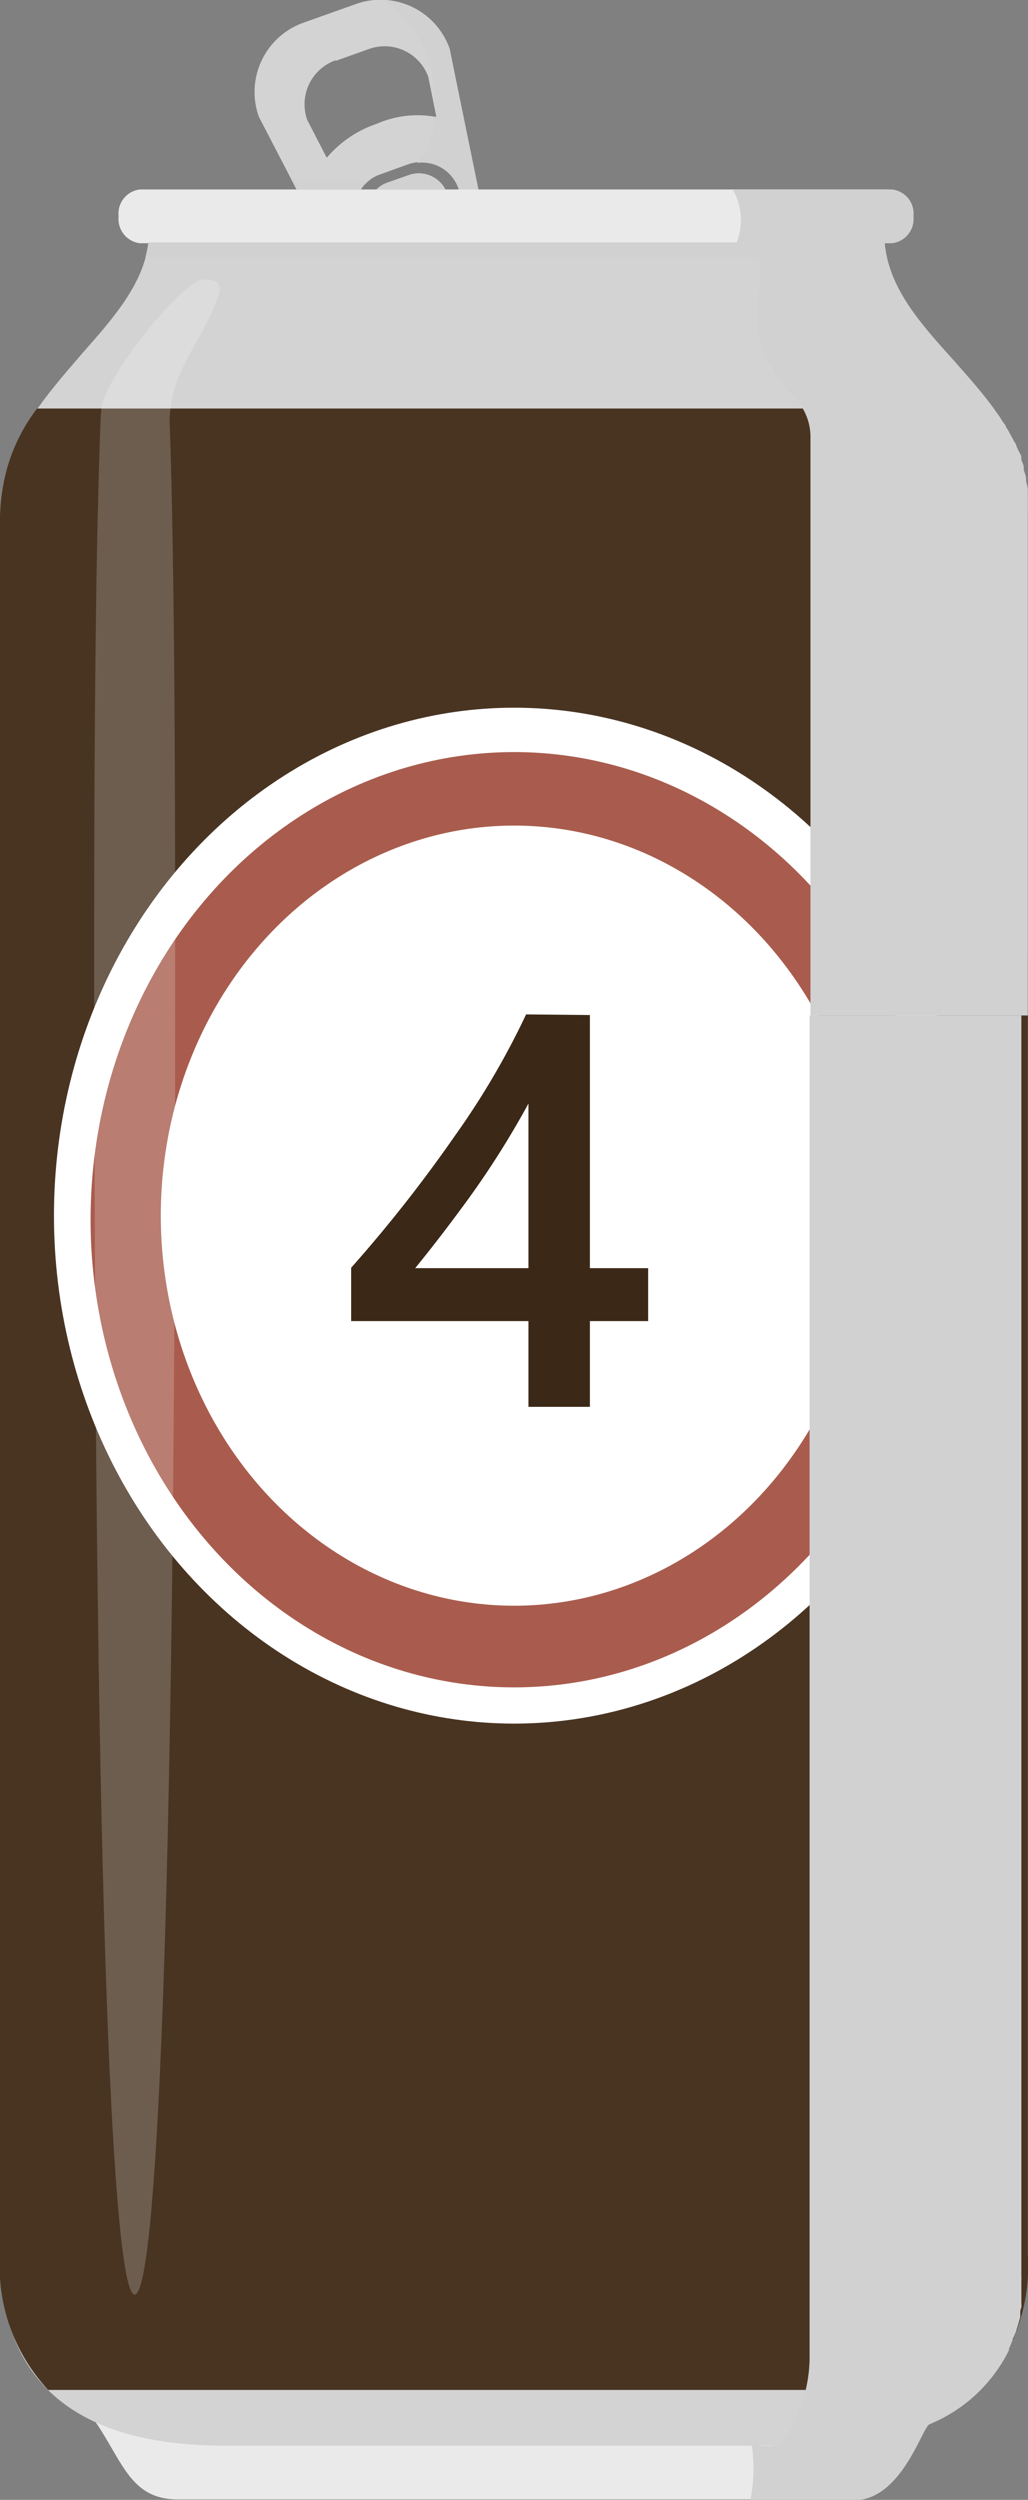 <svg xmlns="http://www.w3.org/2000/svg" viewBox="0 0 48.01 116.64"><rect x="0" y="0" width="48.01" height="116.64" fill="#808080" stroke="none"/><defs><style>.cls-1{isolation:isolate;}.cls-2{fill:#eaeaea;}.cls-3{fill:#d3d3d3;}.cls-4,.cls-9{fill:#d1d1d1;}.cls-4,.cls-8{mix-blend-mode:multiply;}.cls-5{fill:#493422;}.cls-10,.cls-6{fill:#fff;}.cls-7{fill:#a95c4d;}.cls-10{opacity:0.2;}.cls-11{fill:#3b2817;}</style></defs><g class="cls-1"><g id="Layer_2" data-name="Layer 2"><g id="Layer_1-2" data-name="Layer 1"><path class="cls-2" d="M9.22,112.89a13.88,13.88,0,0,1-5.75-1.12c2.21,2.3,2.16,4.85,4.85,4.85H39.58c2.69,0,2.66-2.58,4.85-4.85a13.88,13.88,0,0,1-5.75,1.12Z"/><path class="cls-3" d="M13.85,8.84h3a1.75,1.75,0,0,1,.9-.7l1.3-.47a1.85,1.85,0,0,1,2.36,1.12v.05h.91L21,2.28A3.42,3.42,0,0,0,16.59.2l-2.42.86a3.43,3.43,0,0,0-2.08,4.39Zm1.83-6,1.54-.55A2.17,2.17,0,0,1,20,3.58l.38,1.88a4.72,4.72,0,0,0-2.77.31,5.28,5.28,0,0,0-2.35,1.59L14.35,5.6A2.18,2.18,0,0,1,15.68,2.81Z"/><path class="cls-3" d="M19.09,8.17l-1,.35a1.34,1.34,0,0,0-.51.32H20.8A1.4,1.4,0,0,0,19.09,8.17Z"/><path class="cls-4" d="M13.62,8.39l.23.45h3a1.83,1.83,0,0,1,.43-.45Z"/><path class="cls-4" d="M21,2.28A3.42,3.42,0,0,0,17.9,0a5.63,5.63,0,0,1,2.4,4.9.17.17,0,0,1,0,.07l.1.48-.13,0a3,3,0,0,1-.78,2.15,1.83,1.83,0,0,1,1.95,1.21v.05h.91Z"/><path class="cls-4" d="M19.09,8.17l-1,.35a1.34,1.34,0,0,0-.51.32H20.8A1.4,1.4,0,0,0,19.09,8.17Z"/><path class="cls-2" d="M42.44,10.09a1.13,1.13,0,0,0-1-1.25H6.54a1.13,1.13,0,0,0-1,1.25,1.14,1.14,0,0,0,1,1.26H41.47A1.14,1.14,0,0,0,42.44,10.09Z"/><path class="cls-3" d="M0,65.66V105.2c0,5.91,3.53,8.91,10.49,8.91h27c7,0,10.49-3,10.49-8.91V65.66Z"/><path class="cls-3" d="M48,47.38V24.06c0-3.15-1.87-5.24-3.68-7.27-1.53-1.7-3-3.32-3.2-5.44H6.93c-.24,1.91-1.63,3.49-3.1,5.15C2,18.63,0,20.84,0,24.06V47.38Z"/><path class="cls-4" d="M41.25,12a4,4,0,0,1-.12-.69H6.93a5.27,5.27,0,0,1-.14.69Z"/><path class="cls-5" d="M48,47.38V24.06a8.24,8.24,0,0,0-1.78-5H1.73a8.47,8.47,0,0,0-1.73,5V47.38Z"/><path class="cls-5" d="M0,45.32V105.2a8.46,8.46,0,0,0,2.25,6.31H45.76A8.46,8.46,0,0,0,48,105.2V44.62Z"/><ellipse class="cls-6" cx="24.01" cy="56.72" rx="21.49" ry="23.7"/><ellipse class="cls-7" cx="24.01" cy="56.91" rx="19.78" ry="21.82"/><ellipse class="cls-6" cx="24.01" cy="56.72" rx="16.5" ry="18.2"/><g class="cls-8"><path class="cls-9" d="M34.39,11.35l1,0a8.59,8.59,0,0,1,.07,2.22,8.74,8.74,0,0,0-.1,1.84c0-.14.29,1.06.14.74a14.78,14.78,0,0,0,1.26,2.1,2.65,2.65,0,0,1,1.09,2.23V47.38H48V24.06c0-.18,0-.35,0-.52a.41.41,0,0,0,0-.11c0-.17,0-.33,0-.49a.17.17,0,0,1,0-.07c0-.14-.05-.28-.08-.41l0-.11c0-.15-.07-.29-.11-.43a.56.56,0,0,0,0-.12c0-.11-.07-.23-.11-.34a.36.36,0,0,1,0-.11c0-.13-.11-.25-.16-.38l-.07-.15c0-.09-.09-.19-.14-.28a1.74,1.74,0,0,0-.1-.19l-.14-.26-.11-.17c0-.08-.09-.15-.14-.23l-.17-.27-.11-.15-.14-.2h0c-.58-.8-1.25-1.54-1.9-2.28-1.53-1.7-3-3.32-3.2-5.44h.34a1.14,1.14,0,0,0,1-1.26,1.13,1.13,0,0,0-1-1.25H34.22A2.85,2.85,0,0,1,34.39,11.35Z"/><path class="cls-9" d="M37.81,47.38v62.33c0,.13,0,.26,0,.38a6.92,6.92,0,0,1-1.39,4,5.85,5.85,0,0,1-1.31,0,7.53,7.53,0,0,1-.07,2.57h4.83c2.24,0,3.19-3.4,3.54-3.55a7.17,7.17,0,0,0,3.71-3.45l0-.07.12-.28a1.17,1.17,0,0,1,.05-.11c0-.09.07-.18.1-.27l.06-.14a2.58,2.58,0,0,1,.08-.26l.05-.17.07-.25c0-.06,0-.13,0-.19s0-.17.05-.25a1.43,1.43,0,0,0,0-.22c0-.08,0-.15,0-.24l0-.24,0-.23,0-.28a1.49,1.49,0,0,0,0-.21c0-.11,0-.22,0-.33s0-.12,0-.18,0-.35,0-.52V47.38Z"/></g><path class="cls-10" d="M4.41,47.38c0,42.64.9,59.68,1.88,59.68s1.89-16.3,1.89-59.68Z"/><path class="cls-10" d="M8.18,47.38v-4c0-11.5-.09-19-.26-23.83.08-2.33,1.55-3.64,2.27-5.71.29-.85-.45-.8-.69-.8-.9,0-4.4,4.25-4.74,5.9a4.35,4.35,0,0,0-.06.61c-.19,4.86-.3,12.33-.3,23.83v4Z"/><path class="cls-11" d="M27.55,47.36V59.17h2.72v2.47H27.55v4H24.68v-4H16.4V59.15A65.57,65.57,0,0,0,21.24,53a36.7,36.7,0,0,0,3.33-5.67ZM24.68,59.17V51.49a41.22,41.22,0,0,1-2.75,4.37c-.9,1.24-1.75,2.34-2.54,3.31Z"/></g></g></g></svg>